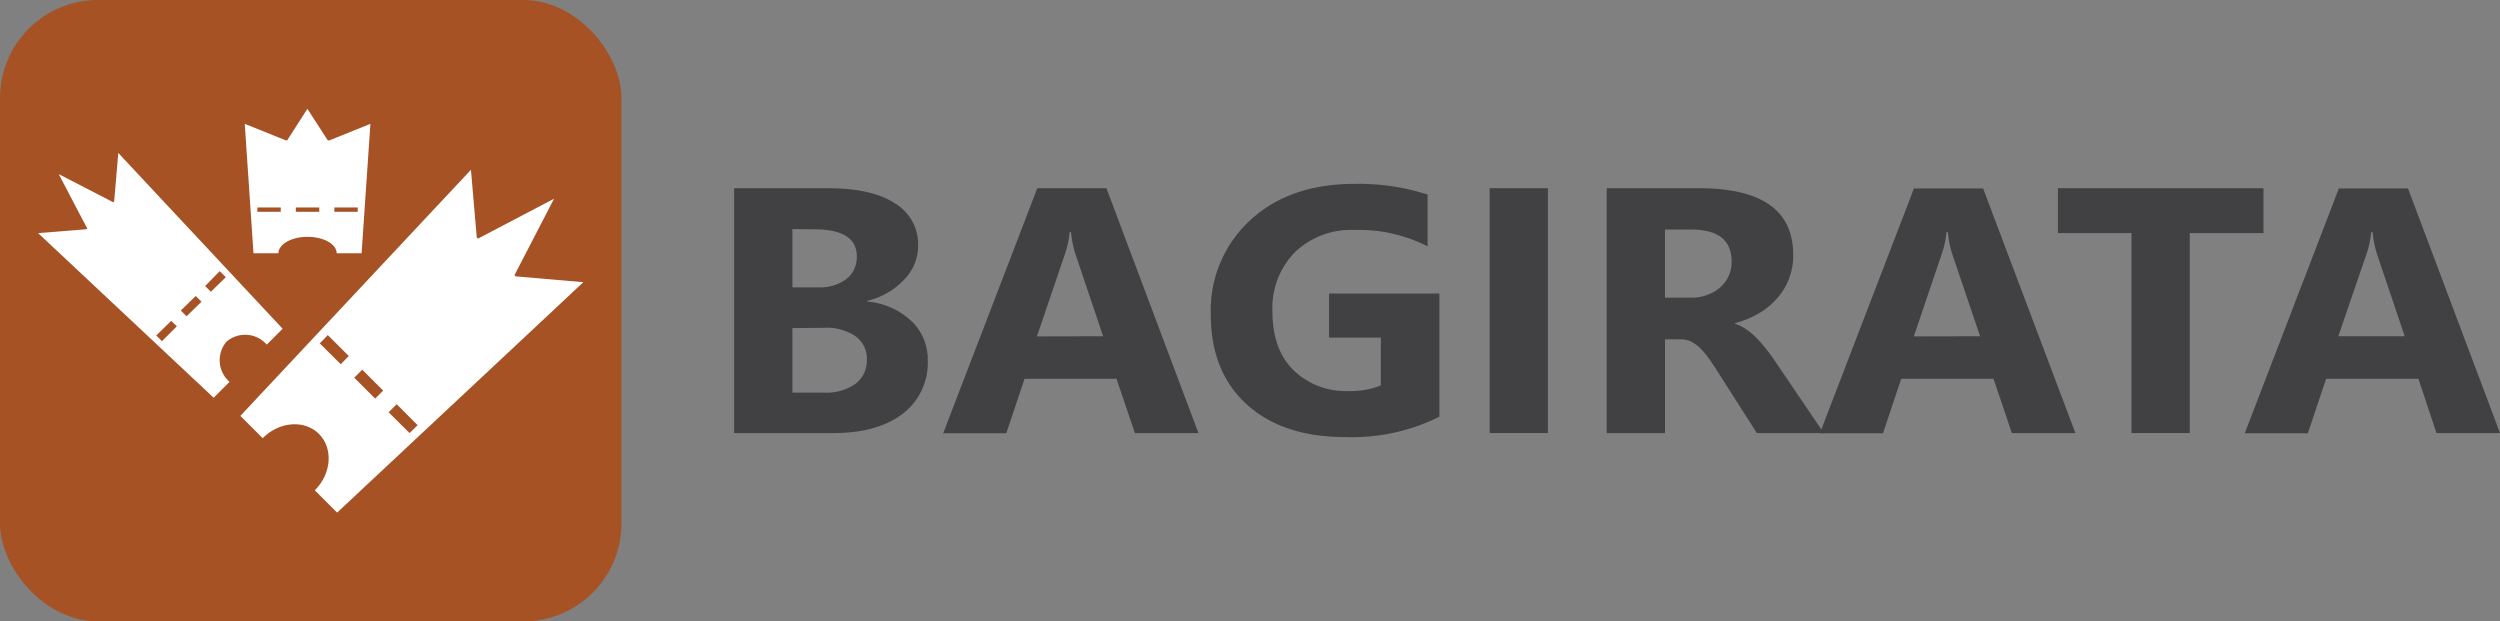 <svg xmlns="http://www.w3.org/2000/svg" viewBox="0 0 343.2 85.31">
  <rect x="0" y="0" width="343.2" height="85.31" fill="#808080" stroke="none"/>
  <defs>
    <style>
      .cls-1 {
        fill: #a65225;
      }

      .cls-2 {
        fill: #fff;
      }

      .cls-3 {
        fill: #414042;
      }
    </style>
  </defs>
  <g id="Layer_2" data-name="Layer 2">
    <g id="Layer_1-2" data-name="Layer 1">
      <g>
        <g>
          <rect class="cls-1" width="85.31" height="85.31" rx="13.46"/>
          <g>
            <path class="cls-2" d="M70.79,37.94h0l-.16-.17,5.43-10.49L65.61,32.76l-.16-.17h0c-.27-3.09-.53-6.19-.8-9.28L33,57.09l3.06,3.06c2.29-2.3,5.76-2.56,7.73-.58s1.73,5.44-.57,7.74l3.06,3.06L80.08,38.74ZM46.78,50,43.9,47.14,45,46l2.88,2.87Zm4.72,4.72-2.87-2.87,1.1-1.1,2.87,2.87Zm4.73,4.73L53.35,56.6l1.11-1.11,2.87,2.88Z"/>
            <path class="cls-2" d="M15.67,27.65h0l-.12.12L8.06,23.9c1.31,2.48,2.61,5,3.91,7.45l-.11.12h0L5.23,32,29.33,54.6l2.18-2.18a3.93,3.93,0,0,1-.41-5.52,3.93,3.93,0,0,1,5.52.41l2.18-2.18L16.24,21Zm8.61,17.14-2.05,2.05-.78-.79,2.05-2Zm3.38-3.37-2.05,2-.79-.79,2.05-2ZM31,38.05l-2.05,2-.79-.78,2-2.05Z"/>
            <path class="cls-2" d="M45.22,19.27H45L42.2,14.94l-2.78,4.33h-.18L33.6,17l1.2,17.77h3.42c0-1.25,1.8-2.26,4-2.26s4,1,4,2.26h3.42q.6-8.9,1.21-17.77Zm-6.68,9.81H35.33v-.6h3.21Zm5.29,0H40.61v-.6h3.22Zm5.28,0H45.9v-.6h3.21Z"/>
          </g>
        </g>
        <g>
          <path class="cls-3" d="M100.78,59.45V25.84H113.7c4,0,7,.69,9.14,2.06a6.55,6.55,0,0,1,3.2,5.81,6.66,6.66,0,0,1-2,4.76,10.3,10.3,0,0,1-5,2.84v.09a10.1,10.1,0,0,1,6.05,2.65,7.22,7.22,0,0,1,2.27,5.37A8.78,8.78,0,0,1,124,56.74q-3.49,2.71-9.54,2.71Zm8-28v8h3.51a6.08,6.08,0,0,0,3.9-1.14,3.79,3.79,0,0,0,1.43-3.13q0-3.7-5.85-3.7Zm0,13.59v8.86h4.33a7,7,0,0,0,4.35-1.22A4,4,0,0,0,119,49.32a3.73,3.73,0,0,0-1.55-3.16A7.09,7.09,0,0,0,113.16,45Z"/>
          <path class="cls-3" d="M164.52,59.45H155.8L153.27,52H140.65l-2.51,7.48h-8.66L142.4,25.84h9.49ZM151.44,46.16l-3.81-11.3a14.25,14.25,0,0,1-.6-3h-.19a12.67,12.67,0,0,1-.62,2.93l-3.87,11.39Z"/>
          <path class="cls-3" d="M197.6,57.2A26.77,26.77,0,0,1,184.67,60q-8.56,0-13.51-4.48t-4.94-12.37a16.78,16.78,0,0,1,5.4-12.91q5.4-5,14.36-5a30.8,30.8,0,0,1,10,1.47v7.11a20.68,20.68,0,0,0-10.05-2.25,11.09,11.09,0,0,0-8.11,3,10.91,10.91,0,0,0-3.14,8.17c0,3.45.94,6.13,2.81,8A10.22,10.22,0,0,0,185,53.68a11,11,0,0,0,4.56-.77V46.35h-7.11V40.3H197.6Z"/>
          <path class="cls-3" d="M212.5,59.45h-8V25.84h8Z"/>
          <path class="cls-3" d="M250.37,59.45h-9.19l-5.52-8.65c-.42-.66-.81-1.24-1.19-1.76a11.1,11.1,0,0,0-1.15-1.32,4.73,4.73,0,0,0-1.22-.85,3.3,3.3,0,0,0-1.37-.29h-2.16V59.45h-8V25.84h12.67q12.93,0,12.93,9.14A8.8,8.8,0,0,1,244,40.91,10,10,0,0,1,241.49,43a13.39,13.39,0,0,1-3.28,1.36v.1a5.09,5.09,0,0,1,1.53.76,10.22,10.22,0,0,1,1.44,1.23,17.61,17.61,0,0,1,1.32,1.51c.42.54.81,1.07,1.15,1.58Zm-21.8-27.94v9.35H232a6,6,0,0,0,4.14-1.4,4.61,4.61,0,0,0,1.58-3.54q0-4.41-5.57-4.41Z"/>
          <path class="cls-3" d="M284.91,59.45h-8.72L273.67,52H261l-2.5,7.48h-8.67l12.92-33.61h9.49ZM271.83,46.16,268,34.86a13.69,13.69,0,0,1-.59-3h-.2a12.67,12.67,0,0,1-.62,2.93l-3.86,11.39Z"/>
          <path class="cls-3" d="M310.73,32H300.61V59.45h-8V32H282.51V25.84h28.22Z"/>
          <path class="cls-3" d="M343.2,59.45h-8.72L332,52H319.33l-2.51,7.48h-8.66l12.92-33.61h9.49ZM330.12,46.16l-3.81-11.3a14.25,14.25,0,0,1-.6-3h-.19a12.67,12.67,0,0,1-.62,2.93L321,46.16Z"/>
        </g>
      </g>
    </g>
  </g>
</svg>
